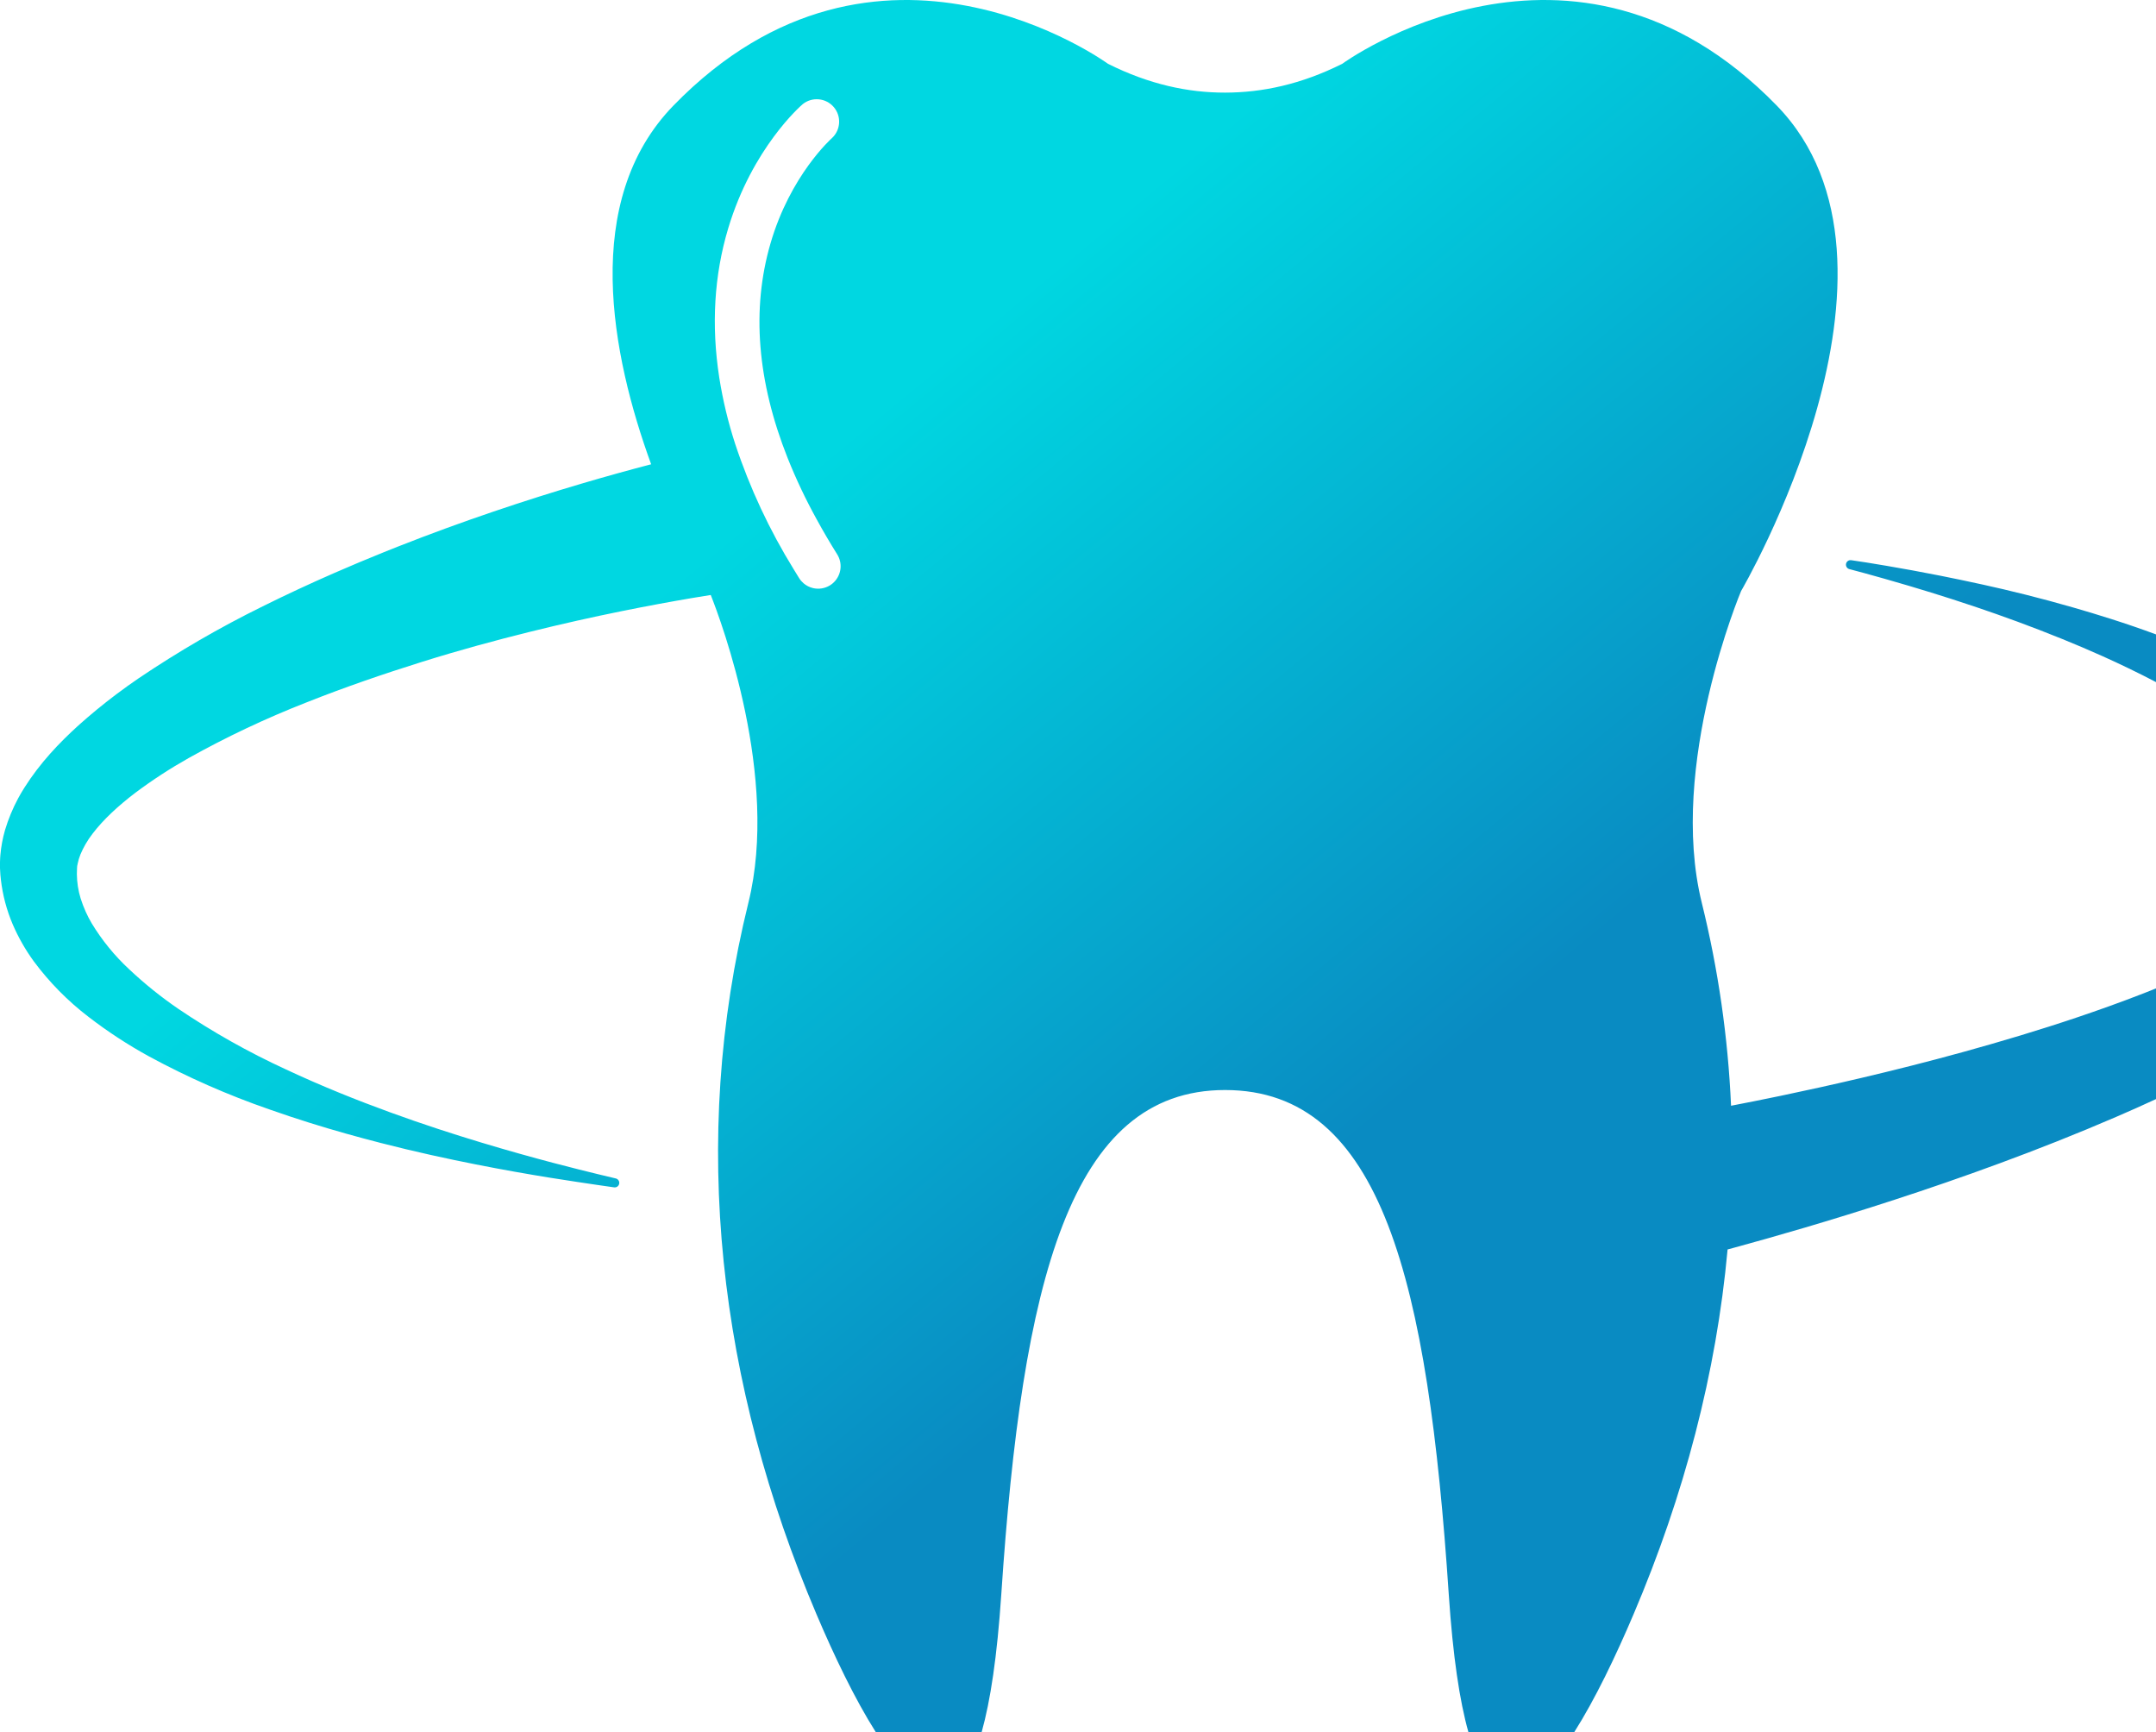<svg width="188" height="151" viewBox="0 0 188 151" fill="none" xmlns="http://www.w3.org/2000/svg">
<path fill-rule="evenodd" clip-rule="evenodd" d="M184.563 97.358C185.703 96.867 186.849 96.356 188 95.822V86.174C187.63 86.323 187.26 86.47 186.889 86.614C185.885 87.005 184.879 87.38 183.875 87.741C182.98 88.062 182.086 88.373 181.197 88.673C177.806 89.818 174.467 90.808 171.281 91.69C168.094 92.571 165.054 93.332 162.239 93.993C159.721 94.584 157.383 95.097 155.272 95.537C153.698 95.865 152.249 96.152 150.945 96.403C150.681 90.434 149.825 84.505 148.392 78.704C145.423 66.694 151.822 51.524 151.822 51.524C151.822 51.524 168.475 23.118 154.924 9.197C137.109 -9.106 117.039 5.563 117.039 5.563C113.447 7.361 110.056 8.071 106.827 8.075C103.598 8.079 100.211 7.361 96.614 5.563C96.614 5.563 76.54 -9.106 58.73 9.197C50.643 17.504 53.312 30.958 56.779 40.477C53.259 41.397 48.526 42.735 43.045 44.596C40.403 45.493 37.587 46.512 34.649 47.672C34.239 47.834 33.826 47.999 33.411 48.167C32 48.737 30.562 49.338 29.105 49.975C27.068 50.866 24.992 51.827 22.897 52.868C19.152 54.71 15.539 56.807 12.08 59.142C11.422 59.591 10.774 60.054 10.138 60.533C9 61.39 7.899 62.294 6.838 63.244C5.147 64.782 3.508 66.495 2.13 68.667C1.937 68.971 1.754 69.281 1.584 69.598C1.11 70.478 0.727 71.405 0.439 72.364C0.232 73.078 0.096 73.811 0.032 74.551L0.013 74.836L0 75.17V75.698C0.012 75.889 0.021 76.079 0.034 76.268C0.045 76.418 0.06 76.569 0.08 76.719C0.235 78.042 0.578 79.337 1.099 80.564C1.591 81.712 2.211 82.801 2.946 83.811C4.305 85.642 5.914 87.273 7.725 88.658C9.386 89.937 11.143 91.085 12.98 92.093C16.352 93.922 19.869 95.47 23.495 96.723C24.694 97.147 25.875 97.538 27.034 97.901C29.169 98.569 31.23 99.14 33.19 99.644C36.213 100.422 39.004 101.026 41.483 101.516C42.69 101.755 43.823 101.966 44.873 102.153C45.982 102.351 46.998 102.521 47.913 102.67C49.694 102.959 51.106 103.158 52.065 103.304L53.532 103.515C53.588 103.525 53.645 103.523 53.7 103.51C53.745 103.499 53.789 103.479 53.828 103.453C53.915 103.393 53.974 103.302 53.993 103.199C54.013 103.096 53.99 102.989 53.931 102.903C53.872 102.816 53.781 102.757 53.678 102.737L52.238 102.393C51.302 102.165 49.931 101.829 48.192 101.371C46.453 100.912 44.352 100.331 41.963 99.61C39.573 98.89 36.892 98.024 34.02 96.978C31.148 95.932 28.072 94.707 24.934 93.236C21.667 91.735 18.528 89.968 15.55 87.954C14.038 86.92 12.609 85.77 11.275 84.515C9.995 83.33 8.888 81.972 7.985 80.479C7.798 80.159 7.627 79.829 7.475 79.491C7.304 79.112 7.156 78.722 7.03 78.324C6.821 77.639 6.71 76.928 6.703 76.212C6.703 76.038 6.713 75.865 6.717 75.694C6.717 75.747 6.73 75.409 6.741 75.455L6.749 75.426L6.753 75.405L6.77 75.305C6.798 75.167 6.833 75.03 6.873 74.895C6.915 74.756 6.963 74.62 7.018 74.485C7.145 74.183 7.29 73.89 7.453 73.606C7.638 73.284 7.845 72.975 8.074 72.681C9.014 71.445 10.331 70.239 11.774 69.138C13.266 68.02 14.829 67.001 16.454 66.087C19.745 64.249 23.157 62.637 26.666 61.262C30.115 59.889 33.532 58.727 36.809 57.7C40.086 56.673 43.222 55.826 46.14 55.101C51.964 53.654 56.883 52.73 60.323 52.143C60.919 52.041 61.47 51.953 61.976 51.873C62.914 54.232 67.96 67.771 65.261 78.694C60.112 99.516 62.679 120.687 71.19 140.721C72.749 144.389 74.543 148.135 76.36 151H85.601C86.36 148.305 86.951 144.4 87.311 139.001C89.128 111.759 93.274 95.032 106.82 95.032C120.523 95.032 124.513 111.759 126.33 139.001C126.69 144.4 127.28 148.305 128.04 151H137.28C139.098 148.135 140.891 144.389 142.45 140.721C146.852 130.368 149.665 119.697 150.643 108.932L151.276 108.761C154.668 107.835 159.494 106.46 165.223 104.592C168.086 103.659 171.175 102.6 174.421 101.402C177.667 100.204 181.068 98.867 184.563 97.358ZM184.083 53.963C185.358 54.37 186.667 54.815 188 55.309V59.467C186.422 58.641 184.857 57.889 183.326 57.202C182.139 56.669 180.972 56.174 179.836 55.714C177.132 54.617 174.604 53.702 172.348 52.939C170.915 52.455 169.588 52.03 168.39 51.66C167.701 51.447 167.055 51.252 166.455 51.074C164.809 50.586 163.507 50.224 162.622 49.981L161.254 49.614C161.157 49.587 161.074 49.523 161.022 49.437C160.97 49.35 160.953 49.248 160.974 49.149C160.995 49.051 161.052 48.963 161.135 48.906C161.182 48.873 161.234 48.851 161.289 48.841C161.332 48.833 161.375 48.832 161.419 48.839L162.818 49.05C163.733 49.2 165.068 49.417 166.773 49.73C167.507 49.865 168.307 50.017 169.168 50.187C170.309 50.414 171.558 50.673 172.901 50.968C175.26 51.486 177.914 52.137 180.787 52.965C181.856 53.273 182.957 53.603 184.083 53.963ZM72.843 50.624C72.709 50.784 72.55 50.921 72.374 51.032C71.932 51.304 71.4 51.391 70.895 51.272C70.585 51.199 70.3 51.052 70.063 50.847C69.915 50.719 69.785 50.568 69.68 50.398C69.523 50.148 69.369 49.897 69.219 49.648C67.098 46.218 65.385 42.552 64.114 38.725C63.496 36.831 63.029 34.89 62.719 32.921C62.011 28.362 62.273 23.984 63.499 19.906C65.602 12.9 69.823 9.226 70.003 9.074C70.398 8.761 70.899 8.612 71.402 8.66C71.904 8.707 72.369 8.947 72.698 9.329C73.028 9.711 73.197 10.206 73.169 10.71C73.143 11.213 72.922 11.687 72.553 12.032C72.49 12.089 68.91 15.275 67.18 21.242C65.517 26.978 66.024 33.244 68.686 39.948C69.42 41.781 70.267 43.566 71.222 45.293C71.77 46.298 72.363 47.309 73.001 48.33C73.221 48.68 73.324 49.09 73.295 49.502C73.267 49.914 73.108 50.307 72.843 50.624Z" fill="url(#paint0_linear_623:1039)"/>
<defs>
<linearGradient id="paint0_linear_623:1039" x1="130.5" y1="89" x2="82.5" y2="31" gradientUnits="userSpaceOnUse">
<stop stop-color="#098BC2"/>
<stop offset="1" stop-color="#00D7E1"/>
</linearGradient>
</defs>
</svg>
